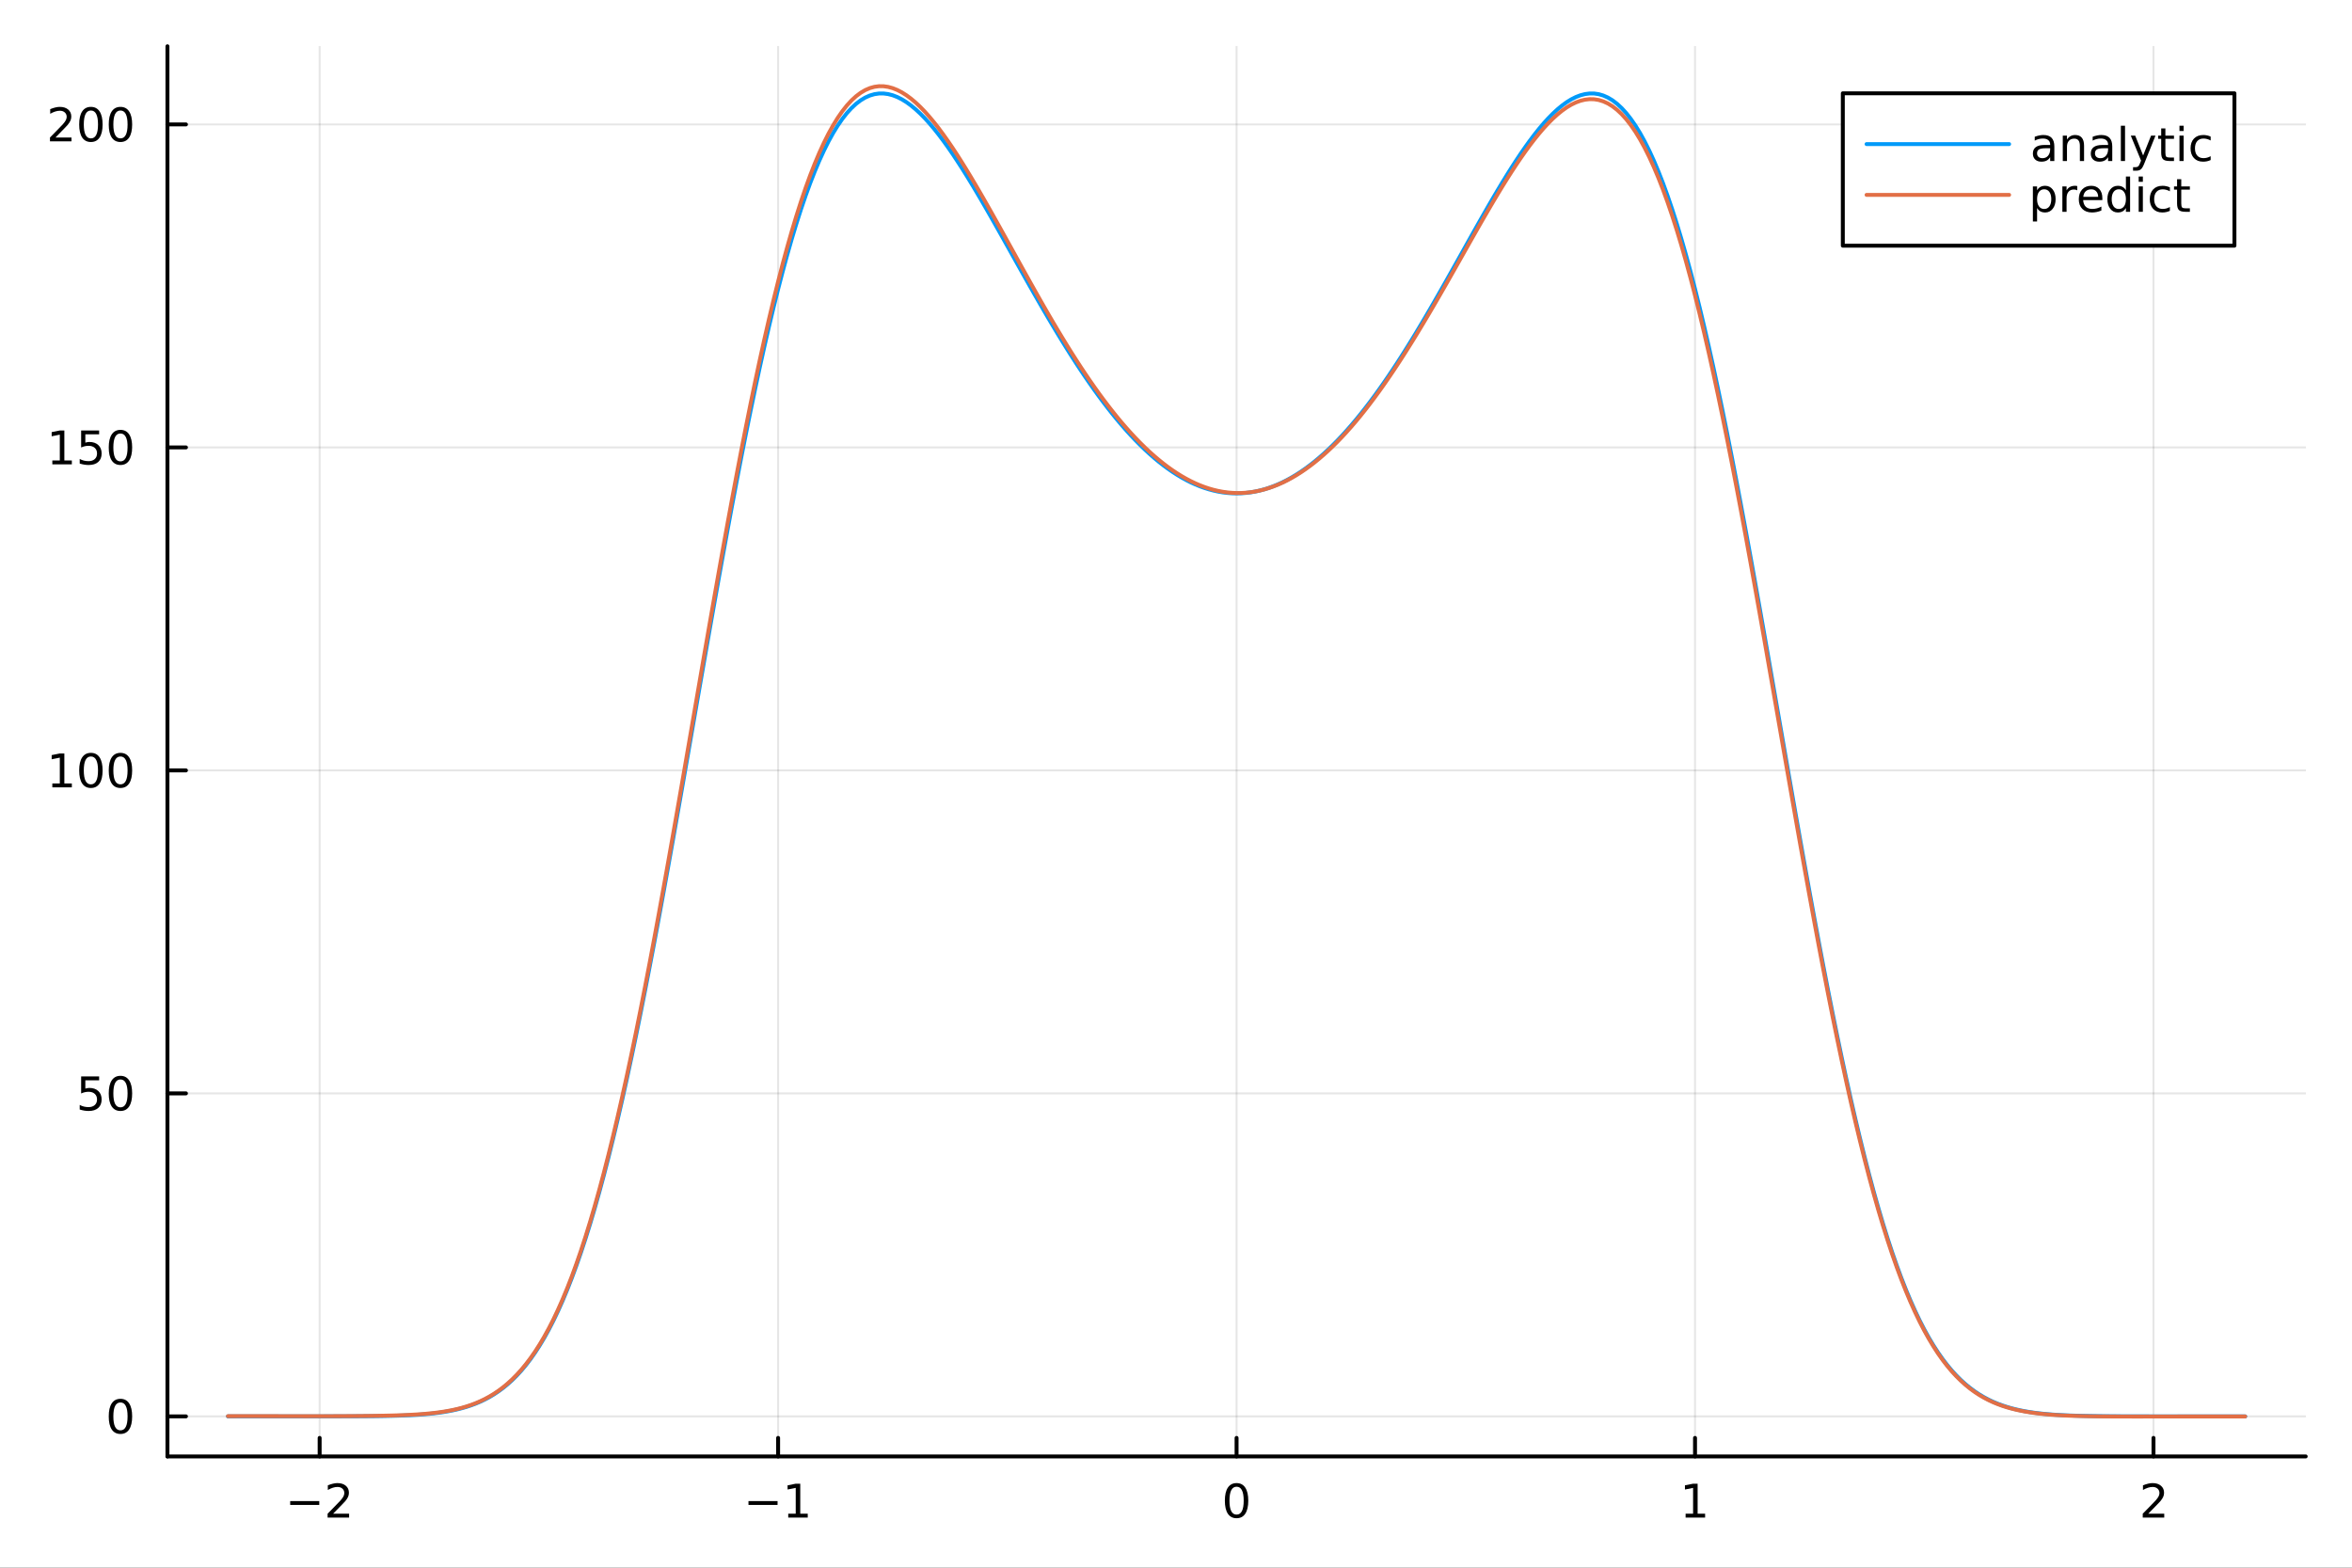 <?xml version="1.0" encoding="utf-8"?>
<svg xmlns="http://www.w3.org/2000/svg" xmlns:xlink="http://www.w3.org/1999/xlink" width="600" height="400" viewBox="0 0 2400 1600">
<rect x="0" y="0" width="2400" height="1600" fill="#333333" stroke="none"/>
<defs>
  <clipPath id="clip770">
    <rect x="0" y="0" width="2400" height="1600"/>
  </clipPath>
</defs>
<path clip-path="url(#clip770)" d="M0 1600 L2400 1600 L2400 0 L0 0  Z" fill="#ffffff" fill-rule="evenodd" fill-opacity="1"/>
<defs>
  <clipPath id="clip771">
    <rect x="480" y="0" width="1681" height="1600"/>
  </clipPath>
</defs>
<path clip-path="url(#clip770)" d="M170.857 1486.45 L2352.76 1486.45 L2352.76 47.244 L170.857 47.244  Z" fill="#ffffff" fill-rule="evenodd" fill-opacity="1"/>
<defs>
  <clipPath id="clip772">
    <rect x="170" y="47" width="2183" height="1440"/>
  </clipPath>
</defs>
<polyline clip-path="url(#clip772)" style="stroke:#000000; stroke-linecap:round; stroke-linejoin:round; stroke-width:2; stroke-opacity:0.1; fill:none" points="326.173,1486.45 326.173,47.244 "/>
<polyline clip-path="url(#clip772)" style="stroke:#000000; stroke-linecap:round; stroke-linejoin:round; stroke-width:2; stroke-opacity:0.1; fill:none" points="793.99,1486.45 793.99,47.244 "/>
<polyline clip-path="url(#clip772)" style="stroke:#000000; stroke-linecap:round; stroke-linejoin:round; stroke-width:2; stroke-opacity:0.1; fill:none" points="1261.81,1486.45 1261.81,47.244 "/>
<polyline clip-path="url(#clip772)" style="stroke:#000000; stroke-linecap:round; stroke-linejoin:round; stroke-width:2; stroke-opacity:0.1; fill:none" points="1729.62,1486.45 1729.62,47.244 "/>
<polyline clip-path="url(#clip772)" style="stroke:#000000; stroke-linecap:round; stroke-linejoin:round; stroke-width:2; stroke-opacity:0.1; fill:none" points="2197.44,1486.45 2197.44,47.244 "/>
<polyline clip-path="url(#clip770)" style="stroke:#000000; stroke-linecap:round; stroke-linejoin:round; stroke-width:4; stroke-opacity:1; fill:none" points="170.857,1486.45 2352.76,1486.45 "/>
<polyline clip-path="url(#clip770)" style="stroke:#000000; stroke-linecap:round; stroke-linejoin:round; stroke-width:4; stroke-opacity:1; fill:none" points="326.173,1486.45 326.173,1467.55 "/>
<polyline clip-path="url(#clip770)" style="stroke:#000000; stroke-linecap:round; stroke-linejoin:round; stroke-width:4; stroke-opacity:1; fill:none" points="793.99,1486.45 793.99,1467.55 "/>
<polyline clip-path="url(#clip770)" style="stroke:#000000; stroke-linecap:round; stroke-linejoin:round; stroke-width:4; stroke-opacity:1; fill:none" points="1261.81,1486.45 1261.81,1467.55 "/>
<polyline clip-path="url(#clip770)" style="stroke:#000000; stroke-linecap:round; stroke-linejoin:round; stroke-width:4; stroke-opacity:1; fill:none" points="1729.62,1486.45 1729.62,1467.55 "/>
<polyline clip-path="url(#clip770)" style="stroke:#000000; stroke-linecap:round; stroke-linejoin:round; stroke-width:4; stroke-opacity:1; fill:none" points="2197.44,1486.45 2197.44,1467.55 "/>
<path clip-path="url(#clip770)" d="M296.115 1532.02 L325.791 1532.02 L325.791 1535.95 L296.115 1535.95 L296.115 1532.02 Z" fill="#000000" fill-rule="nonzero" fill-opacity="1" /><path clip-path="url(#clip770)" d="M339.911 1544.91 L356.23 1544.91 L356.23 1548.85 L334.286 1548.85 L334.286 1544.91 Q336.948 1542.16 341.531 1537.53 Q346.138 1532.88 347.318 1531.53 Q349.564 1529.01 350.443 1527.27 Q351.346 1525.51 351.346 1523.82 Q351.346 1521.07 349.402 1519.33 Q347.48 1517.6 344.379 1517.6 Q342.18 1517.6 339.726 1518.36 Q337.295 1519.13 334.518 1520.68 L334.518 1515.95 Q337.342 1514.82 339.795 1514.24 Q342.249 1513.66 344.286 1513.66 Q349.656 1513.66 352.851 1516.35 Q356.045 1519.03 356.045 1523.52 Q356.045 1525.65 355.235 1527.57 Q354.448 1529.47 352.342 1532.07 Q351.763 1532.74 348.661 1535.95 Q345.559 1539.15 339.911 1544.91 Z" fill="#000000" fill-rule="nonzero" fill-opacity="1" /><path clip-path="url(#clip770)" d="M763.747 1532.02 L793.423 1532.02 L793.423 1535.95 L763.747 1535.95 L763.747 1532.02 Z" fill="#000000" fill-rule="nonzero" fill-opacity="1" /><path clip-path="url(#clip770)" d="M804.325 1544.91 L811.964 1544.91 L811.964 1518.55 L803.654 1520.21 L803.654 1515.95 L811.918 1514.29 L816.594 1514.29 L816.594 1544.91 L824.233 1544.91 L824.233 1548.85 L804.325 1548.85 L804.325 1544.91 Z" fill="#000000" fill-rule="nonzero" fill-opacity="1" /><path clip-path="url(#clip770)" d="M1261.81 1517.37 Q1258.2 1517.37 1256.37 1520.93 Q1254.56 1524.47 1254.56 1531.6 Q1254.56 1538.71 1256.37 1542.27 Q1258.2 1545.82 1261.81 1545.82 Q1265.44 1545.82 1267.25 1542.27 Q1269.08 1538.71 1269.08 1531.6 Q1269.08 1524.47 1267.25 1520.93 Q1265.44 1517.37 1261.81 1517.37 M1261.81 1513.66 Q1267.62 1513.66 1270.67 1518.27 Q1273.75 1522.85 1273.75 1531.6 Q1273.75 1540.33 1270.67 1544.94 Q1267.62 1549.52 1261.81 1549.52 Q1256 1549.52 1252.92 1544.94 Q1249.86 1540.33 1249.86 1531.6 Q1249.86 1522.85 1252.92 1518.27 Q1256 1513.66 1261.81 1513.66 Z" fill="#000000" fill-rule="nonzero" fill-opacity="1" /><path clip-path="url(#clip770)" d="M1720.01 1544.91 L1727.64 1544.91 L1727.64 1518.55 L1719.33 1520.21 L1719.33 1515.95 L1727.6 1514.29 L1732.27 1514.29 L1732.27 1544.91 L1739.91 1544.91 L1739.91 1548.85 L1720.01 1548.85 L1720.01 1544.91 Z" fill="#000000" fill-rule="nonzero" fill-opacity="1" /><path clip-path="url(#clip770)" d="M2192.09 1544.91 L2208.41 1544.91 L2208.41 1548.85 L2186.47 1548.85 L2186.47 1544.91 Q2189.13 1542.16 2193.71 1537.53 Q2198.32 1532.88 2199.5 1531.53 Q2201.75 1529.01 2202.63 1527.27 Q2203.53 1525.51 2203.53 1523.82 Q2203.53 1521.07 2201.58 1519.33 Q2199.66 1517.6 2196.56 1517.6 Q2194.36 1517.6 2191.91 1518.36 Q2189.48 1519.13 2186.7 1520.68 L2186.7 1515.95 Q2189.52 1514.82 2191.98 1514.24 Q2194.43 1513.66 2196.47 1513.66 Q2201.84 1513.66 2205.03 1516.35 Q2208.23 1519.03 2208.23 1523.52 Q2208.23 1525.65 2207.42 1527.57 Q2206.63 1529.47 2204.52 1532.07 Q2203.95 1532.74 2200.84 1535.95 Q2197.74 1539.15 2192.09 1544.91 Z" fill="#000000" fill-rule="nonzero" fill-opacity="1" /><polyline clip-path="url(#clip772)" style="stroke:#000000; stroke-linecap:round; stroke-linejoin:round; stroke-width:2; stroke-opacity:0.1; fill:none" points="170.857,1445.57 2352.76,1445.57 "/>
<polyline clip-path="url(#clip772)" style="stroke:#000000; stroke-linecap:round; stroke-linejoin:round; stroke-width:2; stroke-opacity:0.1; fill:none" points="170.857,1115.92 2352.76,1115.92 "/>
<polyline clip-path="url(#clip772)" style="stroke:#000000; stroke-linecap:round; stroke-linejoin:round; stroke-width:2; stroke-opacity:0.1; fill:none" points="170.857,786.28 2352.76,786.28 "/>
<polyline clip-path="url(#clip772)" style="stroke:#000000; stroke-linecap:round; stroke-linejoin:round; stroke-width:2; stroke-opacity:0.1; fill:none" points="170.857,456.635 2352.76,456.635 "/>
<polyline clip-path="url(#clip772)" style="stroke:#000000; stroke-linecap:round; stroke-linejoin:round; stroke-width:2; stroke-opacity:0.1; fill:none" points="170.857,126.99 2352.76,126.99 "/>
<polyline clip-path="url(#clip770)" style="stroke:#000000; stroke-linecap:round; stroke-linejoin:round; stroke-width:4; stroke-opacity:1; fill:none" points="170.857,1486.45 170.857,47.244 "/>
<polyline clip-path="url(#clip770)" style="stroke:#000000; stroke-linecap:round; stroke-linejoin:round; stroke-width:4; stroke-opacity:1; fill:none" points="170.857,1445.57 189.755,1445.57 "/>
<polyline clip-path="url(#clip770)" style="stroke:#000000; stroke-linecap:round; stroke-linejoin:round; stroke-width:4; stroke-opacity:1; fill:none" points="170.857,1115.92 189.755,1115.92 "/>
<polyline clip-path="url(#clip770)" style="stroke:#000000; stroke-linecap:round; stroke-linejoin:round; stroke-width:4; stroke-opacity:1; fill:none" points="170.857,786.28 189.755,786.28 "/>
<polyline clip-path="url(#clip770)" style="stroke:#000000; stroke-linecap:round; stroke-linejoin:round; stroke-width:4; stroke-opacity:1; fill:none" points="170.857,456.635 189.755,456.635 "/>
<polyline clip-path="url(#clip770)" style="stroke:#000000; stroke-linecap:round; stroke-linejoin:round; stroke-width:4; stroke-opacity:1; fill:none" points="170.857,126.99 189.755,126.99 "/>
<path clip-path="url(#clip770)" d="M122.913 1431.37 Q119.302 1431.37 117.473 1434.93 Q115.668 1438.47 115.668 1445.6 Q115.668 1452.71 117.473 1456.28 Q119.302 1459.82 122.913 1459.82 Q126.547 1459.82 128.353 1456.28 Q130.182 1452.71 130.182 1445.6 Q130.182 1438.47 128.353 1434.93 Q126.547 1431.37 122.913 1431.37 M122.913 1427.66 Q128.723 1427.66 131.779 1432.27 Q134.857 1436.85 134.857 1445.6 Q134.857 1454.33 131.779 1458.94 Q128.723 1463.52 122.913 1463.52 Q117.103 1463.52 114.024 1458.94 Q110.969 1454.33 110.969 1445.6 Q110.969 1436.85 114.024 1432.27 Q117.103 1427.66 122.913 1427.66 Z" fill="#000000" fill-rule="nonzero" fill-opacity="1" /><path clip-path="url(#clip770)" d="M82.797 1098.64 L101.154 1098.64 L101.154 1102.58 L87.08 1102.58 L87.08 1111.05 Q88.098 1110.7 89.117 1110.54 Q90.135 1110.36 91.154 1110.36 Q96.941 1110.36 100.321 1113.53 Q103.7 1116.7 103.7 1122.12 Q103.7 1127.7 100.228 1130.8 Q96.756 1133.88 90.436 1133.88 Q88.26 1133.88 85.992 1133.51 Q83.747 1133.14 81.339 1132.39 L81.339 1127.7 Q83.422 1128.83 85.645 1129.39 Q87.867 1129.94 90.344 1129.94 Q94.348 1129.94 96.686 1127.83 Q99.024 1125.73 99.024 1122.12 Q99.024 1118.51 96.686 1116.4 Q94.348 1114.29 90.344 1114.29 Q88.469 1114.29 86.594 1114.71 Q84.742 1115.13 82.797 1116.01 L82.797 1098.64 Z" fill="#000000" fill-rule="nonzero" fill-opacity="1" /><path clip-path="url(#clip770)" d="M122.913 1101.72 Q119.302 1101.72 117.473 1105.29 Q115.668 1108.83 115.668 1115.96 Q115.668 1123.07 117.473 1126.63 Q119.302 1130.17 122.913 1130.17 Q126.547 1130.17 128.353 1126.63 Q130.182 1123.07 130.182 1115.96 Q130.182 1108.83 128.353 1105.29 Q126.547 1101.72 122.913 1101.72 M122.913 1098.02 Q128.723 1098.02 131.779 1102.63 Q134.857 1107.21 134.857 1115.96 Q134.857 1124.69 131.779 1129.29 Q128.723 1133.88 122.913 1133.88 Q117.103 1133.88 114.024 1129.29 Q110.969 1124.69 110.969 1115.96 Q110.969 1107.21 114.024 1102.63 Q117.103 1098.02 122.913 1098.02 Z" fill="#000000" fill-rule="nonzero" fill-opacity="1" /><path clip-path="url(#clip770)" d="M53.4 799.625 L61.038 799.625 L61.038 773.259 L52.728 774.926 L52.728 770.667 L60.992 769 L65.668 769 L65.668 799.625 L73.307 799.625 L73.307 803.56 L53.4 803.56 L53.4 799.625 Z" fill="#000000" fill-rule="nonzero" fill-opacity="1" /><path clip-path="url(#clip770)" d="M92.751 772.079 Q89.14 772.079 87.311 775.643 Q85.506 779.185 85.506 786.315 Q85.506 793.421 87.311 796.986 Q89.14 800.528 92.751 800.528 Q96.385 800.528 98.191 796.986 Q100.02 793.421 100.02 786.315 Q100.02 779.185 98.191 775.643 Q96.385 772.079 92.751 772.079 M92.751 768.375 Q98.561 768.375 101.617 772.981 Q104.696 777.565 104.696 786.315 Q104.696 795.041 101.617 799.648 Q98.561 804.231 92.751 804.231 Q86.941 804.231 83.862 799.648 Q80.807 795.041 80.807 786.315 Q80.807 777.565 83.862 772.981 Q86.941 768.375 92.751 768.375 Z" fill="#000000" fill-rule="nonzero" fill-opacity="1" /><path clip-path="url(#clip770)" d="M122.913 772.079 Q119.302 772.079 117.473 775.643 Q115.668 779.185 115.668 786.315 Q115.668 793.421 117.473 796.986 Q119.302 800.528 122.913 800.528 Q126.547 800.528 128.353 796.986 Q130.182 793.421 130.182 786.315 Q130.182 779.185 128.353 775.643 Q126.547 772.079 122.913 772.079 M122.913 768.375 Q128.723 768.375 131.779 772.981 Q134.857 777.565 134.857 786.315 Q134.857 795.041 131.779 799.648 Q128.723 804.231 122.913 804.231 Q117.103 804.231 114.024 799.648 Q110.969 795.041 110.969 786.315 Q110.969 777.565 114.024 772.981 Q117.103 768.375 122.913 768.375 Z" fill="#000000" fill-rule="nonzero" fill-opacity="1" /><path clip-path="url(#clip770)" d="M53.4 469.98 L61.038 469.98 L61.038 443.614 L52.728 445.281 L52.728 441.022 L60.992 439.355 L65.668 439.355 L65.668 469.98 L73.307 469.98 L73.307 473.915 L53.4 473.915 L53.4 469.98 Z" fill="#000000" fill-rule="nonzero" fill-opacity="1" /><path clip-path="url(#clip770)" d="M82.797 439.355 L101.154 439.355 L101.154 443.29 L87.08 443.29 L87.08 451.762 Q88.098 451.415 89.117 451.253 Q90.135 451.068 91.154 451.068 Q96.941 451.068 100.321 454.239 Q103.7 457.411 103.7 462.827 Q103.7 468.406 100.228 471.508 Q96.756 474.586 90.436 474.586 Q88.26 474.586 85.992 474.216 Q83.747 473.846 81.339 473.105 L81.339 468.406 Q83.422 469.54 85.645 470.096 Q87.867 470.651 90.344 470.651 Q94.348 470.651 96.686 468.545 Q99.024 466.438 99.024 462.827 Q99.024 459.216 96.686 457.11 Q94.348 455.003 90.344 455.003 Q88.469 455.003 86.594 455.42 Q84.742 455.837 82.797 456.716 L82.797 439.355 Z" fill="#000000" fill-rule="nonzero" fill-opacity="1" /><path clip-path="url(#clip770)" d="M122.913 442.434 Q119.302 442.434 117.473 445.999 Q115.668 449.54 115.668 456.67 Q115.668 463.776 117.473 467.341 Q119.302 470.883 122.913 470.883 Q126.547 470.883 128.353 467.341 Q130.182 463.776 130.182 456.67 Q130.182 449.54 128.353 445.999 Q126.547 442.434 122.913 442.434 M122.913 438.73 Q128.723 438.73 131.779 443.337 Q134.857 447.92 134.857 456.67 Q134.857 465.397 131.779 470.003 Q128.723 474.586 122.913 474.586 Q117.103 474.586 114.024 470.003 Q110.969 465.397 110.969 456.67 Q110.969 447.92 114.024 443.337 Q117.103 438.73 122.913 438.73 Z" fill="#000000" fill-rule="nonzero" fill-opacity="1" /><path clip-path="url(#clip770)" d="M56.617 140.335 L72.936 140.335 L72.936 144.27 L50.992 144.27 L50.992 140.335 Q53.654 137.581 58.237 132.951 Q62.844 128.298 64.025 126.956 Q66.27 124.433 67.149 122.696 Q68.052 120.937 68.052 119.247 Q68.052 116.493 66.108 114.757 Q64.186 113.021 61.085 113.021 Q58.886 113.021 56.432 113.784 Q54.001 114.548 51.224 116.099 L51.224 111.377 Q54.048 110.243 56.501 109.664 Q58.955 109.085 60.992 109.085 Q66.362 109.085 69.557 111.771 Q72.751 114.456 72.751 118.946 Q72.751 121.076 71.941 122.997 Q71.154 124.895 69.048 127.488 Q68.469 128.159 65.367 131.377 Q62.265 134.571 56.617 140.335 Z" fill="#000000" fill-rule="nonzero" fill-opacity="1" /><path clip-path="url(#clip770)" d="M92.751 112.789 Q89.14 112.789 87.311 116.354 Q85.506 119.896 85.506 127.025 Q85.506 134.132 87.311 137.696 Q89.14 141.238 92.751 141.238 Q96.385 141.238 98.191 137.696 Q100.02 134.132 100.02 127.025 Q100.02 119.896 98.191 116.354 Q96.385 112.789 92.751 112.789 M92.751 109.085 Q98.561 109.085 101.617 113.692 Q104.696 118.275 104.696 127.025 Q104.696 135.752 101.617 140.358 Q98.561 144.942 92.751 144.942 Q86.941 144.942 83.862 140.358 Q80.807 135.752 80.807 127.025 Q80.807 118.275 83.862 113.692 Q86.941 109.085 92.751 109.085 Z" fill="#000000" fill-rule="nonzero" fill-opacity="1" /><path clip-path="url(#clip770)" d="M122.913 112.789 Q119.302 112.789 117.473 116.354 Q115.668 119.896 115.668 127.025 Q115.668 134.132 117.473 137.696 Q119.302 141.238 122.913 141.238 Q126.547 141.238 128.353 137.696 Q130.182 134.132 130.182 127.025 Q130.182 119.896 128.353 116.354 Q126.547 112.789 122.913 112.789 M122.913 109.085 Q128.723 109.085 131.779 113.692 Q134.857 118.275 134.857 127.025 Q134.857 135.752 131.779 140.358 Q128.723 144.942 122.913 144.942 Q117.103 144.942 114.024 140.358 Q110.969 135.752 110.969 127.025 Q110.969 118.275 114.024 113.692 Q117.103 109.085 122.913 109.085 Z" fill="#000000" fill-rule="nonzero" fill-opacity="1" /><polyline clip-path="url(#clip772)" style="stroke:#009af9; stroke-linecap:round; stroke-linejoin:round; stroke-width:4; stroke-opacity:1; fill:none" points="232.609,1445.57 237.287,1445.57 241.966,1445.57 246.644,1445.57 251.322,1445.57 256,1445.57 260.678,1445.57 265.356,1445.57 270.035,1445.57 274.713,1445.57 279.391,1445.57 284.069,1445.57 288.747,1445.57 293.425,1445.57 298.104,1445.57 302.782,1445.57 307.46,1445.57 312.138,1445.56 316.816,1445.56 321.494,1445.56 326.173,1445.56 330.851,1445.55 335.529,1445.55 340.207,1445.54 344.885,1445.53 349.564,1445.52 354.242,1445.51 358.92,1445.49 363.598,1445.47 368.276,1445.44 372.954,1445.41 377.633,1445.37 382.311,1445.32 386.989,1445.26 391.667,1445.19 396.345,1445.1 401.023,1444.99 405.702,1444.86 410.38,1444.71 415.058,1444.52 419.736,1444.3 424.414,1444.04 429.092,1443.73 433.771,1443.36 438.449,1442.93 443.127,1442.43 447.805,1441.85 452.483,1441.17 457.161,1440.38 461.84,1439.48 466.518,1438.44 471.196,1437.25 475.874,1435.9 480.552,1434.36 485.23,1432.62 489.909,1430.64 494.587,1428.43 499.265,1425.94 503.943,1423.15 508.621,1420.05 513.299,1416.59 517.978,1412.77 522.656,1408.54 527.334,1403.88 532.012,1398.77 536.69,1393.16 541.368,1387.04 546.047,1380.38 550.725,1373.14 555.403,1365.31 560.081,1356.85 564.759,1347.73 569.438,1337.94 574.116,1327.46 578.794,1316.26 583.472,1304.32 588.15,1291.63 592.828,1278.19 597.507,1263.96 602.185,1248.96 606.863,1233.18 611.541,1216.61 616.219,1199.27 620.897,1181.15 625.576,1162.26 630.254,1142.63 634.932,1122.27 639.61,1101.21 644.288,1079.45 648.966,1057.05 653.645,1034.02 658.323,1010.41 663.001,986.247 667.679,961.581 672.357,936.455 677.035,910.915 681.714,885.011 686.392,858.795 691.07,832.32 695.748,805.64 700.426,778.812 705.104,751.892 709.783,724.937 714.461,698.006 719.139,671.155 723.817,644.441 728.495,617.922 733.173,591.653 737.852,565.688 742.53,540.079 747.208,514.879 751.886,490.136 756.564,465.897 761.242,442.208 765.921,419.111 770.599,396.645 775.277,374.847 779.955,353.753 784.633,333.392 789.311,313.794 793.99,294.983 798.668,276.982 803.346,259.81 808.024,243.483 812.702,228.014 817.381,213.413 822.059,199.689 826.737,186.844 831.415,174.881 836.093,163.799 840.771,153.595 845.45,144.262 850.128,135.793 854.806,128.177 859.484,121.402 864.162,115.454 868.84,110.317 873.519,105.973 878.197,102.403 882.875,99.587 887.553,97.502 892.231,96.128 896.909,95.439 901.588,95.412 906.266,96.021 910.944,97.241 915.622,99.046 920.3,101.409 924.978,104.304 929.657,107.705 934.335,111.583 939.013,115.913 943.691,120.668 948.369,125.822 953.047,131.348 957.726,137.221 962.404,143.416 967.082,149.907 971.76,156.67 976.438,163.682 981.116,170.919 985.795,178.359 990.473,185.979 995.151,193.758 999.829,201.675 1004.51,209.711 1009.19,217.847 1013.86,226.062 1018.54,234.34 1023.22,242.664 1027.9,251.017 1032.58,259.383 1037.25,267.747 1041.93,276.094 1046.61,284.412 1051.29,292.687 1055.97,300.906 1060.65,309.058 1065.32,317.131 1070,325.115 1074.68,333 1079.36,340.777 1084.04,348.436 1088.71,355.97 1093.39,363.37 1098.07,370.629 1102.75,377.74 1107.43,384.696 1112.11,391.492 1116.78,398.122 1121.46,404.58 1126.14,410.862 1130.82,416.963 1135.5,422.879 1140.17,428.605 1144.85,434.139 1149.53,439.477 1154.21,444.616 1158.89,449.552 1163.57,454.284 1168.24,458.809 1172.92,463.125 1177.6,467.229 1182.28,471.121 1186.96,474.797 1191.63,478.258 1196.31,481.5 1200.99,484.524 1205.67,487.328 1210.35,489.911 1215.02,492.272 1219.7,494.41 1224.38,496.325 1229.06,498.016 1233.74,499.483 1238.42,500.725 1243.09,501.741 1247.77,502.532 1252.45,503.097 1257.13,503.436 1261.81,503.549 1266.48,503.436 1271.16,503.097 1275.84,502.532 1280.52,501.741 1285.2,500.725 1289.88,499.483 1294.55,498.016 1299.23,496.325 1303.91,494.41 1308.59,492.272 1313.27,489.911 1317.94,487.328 1322.62,484.524 1327.3,481.5 1331.98,478.258 1336.66,474.797 1341.34,471.121 1346.01,467.229 1350.69,463.125 1355.37,458.809 1360.05,454.284 1364.73,449.552 1369.4,444.616 1374.08,439.477 1378.76,434.139 1383.44,428.605 1388.12,422.879 1392.8,416.963 1397.47,410.862 1402.15,404.58 1406.83,398.122 1411.51,391.492 1416.19,384.696 1420.86,377.74 1425.54,370.629 1430.22,363.37 1434.9,355.97 1439.58,348.436 1444.26,340.777 1448.93,333 1453.61,325.115 1458.29,317.131 1462.97,309.058 1467.65,300.906 1472.32,292.687 1477,284.412 1481.68,276.094 1486.36,267.747 1491.04,259.383 1495.72,251.017 1500.39,242.664 1505.07,234.34 1509.75,226.062 1514.43,217.847 1519.11,209.711 1523.78,201.675 1528.46,193.758 1533.14,185.979 1537.82,178.359 1542.5,170.919 1547.18,163.682 1551.85,156.67 1556.53,149.907 1561.21,143.416 1565.89,137.221 1570.57,131.348 1575.24,125.822 1579.92,120.668 1584.6,115.913 1589.28,111.583 1593.96,107.705 1598.63,104.304 1603.31,101.409 1607.99,99.046 1612.67,97.241 1617.35,96.021 1622.03,95.412 1626.7,95.439 1631.38,96.128 1636.06,97.502 1640.74,99.587 1645.42,102.403 1650.09,105.973 1654.77,110.317 1659.45,115.454 1664.13,121.402 1668.81,128.177 1673.49,135.793 1678.16,144.262 1682.84,153.595 1687.52,163.799 1692.2,174.881 1696.88,186.844 1701.55,199.689 1706.23,213.413 1710.91,228.014 1715.59,243.483 1720.27,259.81 1724.95,276.982 1729.62,294.983 1734.3,313.794 1738.98,333.392 1743.66,353.753 1748.34,374.847 1753.01,396.645 1757.69,419.111 1762.37,442.208 1767.05,465.897 1771.73,490.136 1776.41,514.879 1781.08,540.079 1785.76,565.688 1790.44,591.653 1795.12,617.922 1799.8,644.441 1804.47,671.155 1809.15,698.006 1813.83,724.937 1818.51,751.892 1823.19,778.812 1827.87,805.64 1832.54,832.32 1837.22,858.795 1841.9,885.011 1846.58,910.915 1851.26,936.455 1855.93,961.581 1860.61,986.247 1865.29,1010.41 1869.97,1034.02 1874.65,1057.05 1879.33,1079.45 1884,1101.21 1888.68,1122.27 1893.36,1142.63 1898.04,1162.26 1902.72,1181.15 1907.39,1199.27 1912.07,1216.61 1916.75,1233.18 1921.43,1248.96 1926.11,1263.96 1930.78,1278.19 1935.46,1291.63 1940.14,1304.32 1944.82,1316.26 1949.5,1327.46 1954.18,1337.94 1958.85,1347.73 1963.53,1356.85 1968.21,1365.31 1972.89,1373.14 1977.57,1380.38 1982.24,1387.04 1986.92,1393.16 1991.6,1398.77 1996.28,1403.88 2000.96,1408.54 2005.64,1412.77 2010.31,1416.59 2014.99,1420.05 2019.67,1423.15 2024.35,1425.94 2029.03,1428.43 2033.7,1430.64 2038.38,1432.62 2043.06,1434.36 2047.74,1435.9 2052.42,1437.25 2057.1,1438.44 2061.77,1439.48 2066.45,1440.38 2071.13,1441.17 2075.81,1441.85 2080.49,1442.43 2085.16,1442.93 2089.84,1443.36 2094.52,1443.73 2099.2,1444.04 2103.88,1444.3 2108.56,1444.52 2113.23,1444.71 2117.91,1444.86 2122.59,1444.99 2127.27,1445.1 2131.95,1445.19 2136.62,1445.26 2141.3,1445.32 2145.98,1445.37 2150.66,1445.41 2155.34,1445.44 2160.02,1445.47 2164.69,1445.49 2169.37,1445.51 2174.05,1445.52 2178.73,1445.53 2183.41,1445.54 2188.08,1445.55 2192.76,1445.55 2197.44,1445.56 2202.12,1445.56 2206.8,1445.56 2211.48,1445.56 2216.15,1445.57 2220.83,1445.57 2225.51,1445.57 2230.19,1445.57 2234.87,1445.57 2239.54,1445.57 2244.22,1445.57 2248.9,1445.57 2253.58,1445.57 2258.26,1445.57 2262.94,1445.57 2267.61,1445.57 2272.29,1445.57 2276.97,1445.57 2281.65,1445.57 2286.33,1445.57 2291,1445.57 "/>
<polyline clip-path="url(#clip772)" style="stroke:#e26f46; stroke-linecap:round; stroke-linejoin:round; stroke-width:4; stroke-opacity:1; fill:none" points="232.609,1445.35 237.287,1445.34 241.966,1445.33 246.644,1445.33 251.322,1445.32 256,1445.33 260.678,1445.33 265.356,1445.33 270.035,1445.34 274.713,1445.35 279.391,1445.35 284.069,1445.36 288.747,1445.37 293.425,1445.38 298.104,1445.38 302.782,1445.39 307.46,1445.39 312.138,1445.4 316.816,1445.39 321.494,1445.39 326.173,1445.39 330.851,1445.38 335.529,1445.37 340.207,1445.36 344.885,1445.34 349.564,1445.32 354.242,1445.29 358.92,1445.26 363.598,1445.23 368.276,1445.19 372.954,1445.14 377.633,1445.09 382.311,1445.02 386.989,1444.95 391.667,1444.86 396.345,1444.76 401.023,1444.65 405.702,1444.51 410.38,1444.34 415.058,1444.15 419.736,1443.92 424.414,1443.66 429.092,1443.34 433.771,1442.98 438.449,1442.54 443.127,1442.04 447.805,1441.46 452.483,1440.78 457.161,1439.99 461.84,1439.09 466.518,1438.04 471.196,1436.85 475.874,1435.48 480.552,1433.92 485.23,1432.16 489.909,1430.17 494.587,1427.92 499.265,1425.4 503.943,1422.58 508.621,1419.44 513.299,1415.94 517.978,1412.07 522.656,1407.8 527.334,1403.09 532.012,1397.92 536.69,1392.27 541.368,1386.1 546.047,1379.38 550.725,1372.09 555.403,1364.19 560.081,1355.67 564.759,1346.49 569.438,1336.62 574.116,1326.05 578.794,1314.76 583.472,1302.72 588.15,1289.92 592.828,1276.36 597.507,1262.01 602.185,1246.88 606.863,1230.96 611.541,1214.26 616.219,1196.78 620.897,1178.53 625.576,1159.51 630.254,1139.74 634.932,1119.23 639.61,1098.01 644.288,1076.11 648.966,1053.54 653.645,1030.35 658.323,1006.56 663.001,982.232 667.679,957.394 672.357,932.097 677.035,906.39 681.714,880.321 686.392,853.945 691.07,827.312 695.748,800.478 700.426,773.497 705.104,746.426 709.783,719.321 714.461,692.239 719.139,665.238 723.817,638.376 728.495,611.71 733.173,585.297 737.852,559.193 742.53,533.452 747.208,508.126 751.886,483.264 756.564,458.915 761.242,435.123 765.921,411.931 770.599,389.376 775.277,367.496 779.955,346.324 784.633,325.89 789.311,306.224 793.99,287.35 798.668,269.29 803.346,252.064 808.024,235.69 812.702,220.181 817.381,205.547 822.059,191.797 826.737,178.936 831.415,166.964 836.093,155.881 840.771,145.683 845.45,136.363 850.128,127.912 854.806,120.319 859.484,113.572 864.162,107.655 868.84,102.553 873.519,98.248 878.197,94.722 882.875,91.954 887.553,89.922 892.231,88.604 896.909,87.976 901.588,88.013 906.266,88.69 910.944,89.978 915.622,91.853 920.3,94.288 924.978,97.255 929.657,100.729 934.335,104.684 939.013,109.095 943.691,113.935 948.369,119.18 953.047,124.803 957.726,130.778 962.404,137.08 967.082,143.681 971.76,150.555 976.438,157.677 981.116,165.021 985.795,172.565 990.473,180.284 995.151,188.157 999.829,196.165 1004.51,204.289 1009.19,212.509 1013.86,220.811 1018.54,229.176 1023.22,237.589 1027.9,246.035 1032.58,254.498 1037.25,262.965 1041.93,271.42 1046.61,279.849 1051.29,288.239 1055.97,296.575 1060.65,304.846 1065.32,313.039 1070,321.142 1074.68,329.144 1079.36,337.034 1084.04,344.804 1088.71,352.444 1093.39,359.945 1098.07,367.301 1102.75,374.505 1107.43,381.55 1112.11,388.43 1116.78,395.141 1121.46,401.677 1126.14,408.034 1130.82,414.209 1135.5,420.198 1140.17,425.997 1144.85,431.604 1149.53,437.016 1154.21,442.229 1158.89,447.242 1163.57,452.053 1168.24,456.659 1172.92,461.057 1177.6,465.247 1182.28,469.226 1186.96,472.992 1191.63,476.543 1196.31,479.879 1200.99,482.996 1205.67,485.895 1210.35,488.573 1215.02,491.03 1219.7,493.263 1224.38,495.273 1229.06,497.057 1233.74,498.616 1238.42,499.948 1243.09,501.052 1247.77,501.929 1252.45,502.578 1257.13,502.999 1261.81,503.192 1266.48,503.156 1271.16,502.893 1275.84,502.401 1280.52,501.682 1285.2,500.737 1289.88,499.565 1294.55,498.168 1299.23,496.546 1303.91,494.7 1308.59,492.632 1313.27,490.341 1317.94,487.83 1322.62,485.099 1327.3,482.149 1331.98,478.981 1336.66,475.597 1341.34,471.997 1346.01,468.184 1350.69,464.157 1355.37,459.92 1360.05,455.473 1364.73,450.818 1369.4,445.957 1374.08,440.893 1378.76,435.629 1383.44,430.166 1388.12,424.509 1392.8,418.661 1397.47,412.627 1402.15,406.411 1406.83,400.017 1411.51,393.453 1416.19,386.723 1420.86,379.833 1425.54,372.792 1430.22,365.605 1434.9,358.28 1439.58,350.824 1444.26,343.247 1448.93,335.555 1453.61,327.758 1458.29,319.863 1462.97,311.881 1467.65,303.821 1472.32,295.694 1477,287.509 1481.68,279.279 1486.36,271.017 1491.04,262.735 1495.72,254.448 1500.39,246.173 1505.07,237.925 1509.75,229.723 1514.43,221.585 1519.11,213.53 1523.78,205.578 1528.46,197.749 1533.14,190.063 1537.82,182.542 1542.5,175.204 1547.18,168.071 1551.85,161.164 1556.53,154.503 1561.21,148.11 1565.89,142.01 1570.57,136.225 1575.24,130.782 1579.92,125.707 1584.6,121.029 1589.28,116.776 1593.96,112.976 1598.63,109.658 1603.31,106.849 1607.99,104.574 1612.67,102.858 1617.35,101.726 1622.03,101.201 1626.7,101.306 1631.38,102.065 1636.06,103.502 1640.74,105.642 1645.42,108.509 1650.09,112.128 1654.77,116.519 1659.45,121.704 1664.13,127.7 1668.81,134.523 1673.49,142.184 1678.16,150.693 1682.84,160.061 1687.52,170.292 1692.2,181.393 1696.88,193.368 1701.55,206.219 1706.23,219.946 1710.91,234.545 1715.59,250.01 1720.27,266.328 1724.95,283.487 1729.62,301.469 1734.3,320.253 1738.98,339.818 1743.66,360.137 1748.34,381.182 1753.01,402.923 1757.69,425.326 1762.37,448.354 1767.05,471.967 1771.73,496.125 1776.41,520.783 1781.08,545.895 1785.76,571.413 1790.44,597.283 1795.12,623.453 1799.8,649.867 1804.47,676.467 1809.15,703.197 1813.83,729.999 1818.51,756.817 1823.19,783.597 1827.87,810.281 1832.54,836.817 1837.22,863.149 1841.9,889.223 1846.58,914.984 1851.26,940.382 1855.93,965.365 1860.61,989.886 1865.29,1013.9 1869.97,1037.37 1874.65,1060.25 1879.33,1082.51 1884,1104.12 1888.68,1125.06 1893.36,1145.29 1898.04,1164.8 1902.72,1183.56 1907.39,1201.57 1912.07,1218.81 1916.75,1235.26 1921.43,1250.94 1926.11,1265.83 1930.78,1279.95 1935.46,1293.29 1940.14,1305.87 1944.82,1317.71 1949.5,1328.82 1954.18,1339.21 1958.85,1348.92 1963.53,1357.96 1968.21,1366.36 1972.89,1374.14 1977.57,1381.33 1982.24,1387.94 1986.92,1394.02 1991.6,1399.59 1996.28,1404.66 2000.96,1409.28 2005.64,1413.47 2010.31,1417.26 2014.99,1420.68 2019.67,1423.74 2024.35,1426.49 2029.03,1428.94 2033.7,1431.12 2038.38,1433.05 2043.06,1434.76 2047.74,1436.27 2052.42,1437.59 2057.1,1438.76 2061.77,1439.77 2066.45,1440.66 2071.13,1441.42 2075.81,1442.09 2080.49,1442.67 2085.16,1443.16 2089.84,1443.59 2094.52,1443.95 2099.2,1444.26 2103.88,1444.53 2108.56,1444.75 2113.23,1444.94 2117.91,1445.09 2122.59,1445.22 2127.27,1445.33 2131.95,1445.42 2136.62,1445.49 2141.3,1445.55 2145.98,1445.6 2150.66,1445.63 2155.34,1445.66 2160.02,1445.68 2164.69,1445.7 2169.37,1445.71 2174.05,1445.71 2178.73,1445.72 2183.41,1445.72 2188.08,1445.71 2192.76,1445.71 2197.44,1445.71 2202.12,1445.7 2206.8,1445.7 2211.48,1445.69 2216.15,1445.68 2220.83,1445.68 2225.51,1445.67 2230.19,1445.67 2234.87,1445.67 2239.54,1445.66 2244.22,1445.66 2248.9,1445.66 2253.58,1445.66 2258.26,1445.66 2262.94,1445.65 2267.61,1445.65 2272.29,1445.65 2276.97,1445.65 2281.65,1445.65 2286.33,1445.65 2291,1445.65 "/>
<path clip-path="url(#clip770)" d="M1880.43 250.738 L2280.03 250.738 L2280.03 95.218 L1880.43 95.218  Z" fill="#ffffff" fill-rule="evenodd" fill-opacity="1"/>
<polyline clip-path="url(#clip770)" style="stroke:#000000; stroke-linecap:round; stroke-linejoin:round; stroke-width:4; stroke-opacity:1; fill:none" points="1880.43,250.738 2280.03,250.738 2280.03,95.218 1880.43,95.218 1880.43,250.738 "/>
<polyline clip-path="url(#clip770)" style="stroke:#009af9; stroke-linecap:round; stroke-linejoin:round; stroke-width:4; stroke-opacity:1; fill:none" points="1904.67,147.058 2050.13,147.058 "/>
<path clip-path="url(#clip770)" d="M2087.77 151.305 Q2082.61 151.305 2080.62 152.486 Q2078.63 153.666 2078.63 156.514 Q2078.63 158.782 2080.11 160.125 Q2081.62 161.444 2084.19 161.444 Q2087.73 161.444 2089.86 158.944 Q2092.01 156.421 2092.01 152.254 L2092.01 151.305 L2087.77 151.305 M2096.27 149.546 L2096.27 164.338 L2092.01 164.338 L2092.01 160.402 Q2090.55 162.763 2088.38 163.898 Q2086.2 165.009 2083.05 165.009 Q2079.07 165.009 2076.71 162.787 Q2074.37 160.541 2074.37 156.791 Q2074.37 152.416 2077.29 150.194 Q2080.23 147.972 2086.04 147.972 L2092.01 147.972 L2092.01 147.555 Q2092.01 144.615 2090.07 143.018 Q2088.14 141.398 2084.65 141.398 Q2082.43 141.398 2080.32 141.93 Q2078.21 142.463 2076.27 143.527 L2076.27 139.592 Q2078.61 138.69 2080.81 138.25 Q2083.01 137.787 2085.09 137.787 Q2090.71 137.787 2093.49 140.703 Q2096.27 143.62 2096.27 149.546 Z" fill="#000000" fill-rule="nonzero" fill-opacity="1" /><path clip-path="url(#clip770)" d="M2126.59 148.689 L2126.59 164.338 L2122.33 164.338 L2122.33 148.828 Q2122.33 145.148 2120.9 143.319 Q2119.46 141.49 2116.59 141.49 Q2113.14 141.49 2111.15 143.69 Q2109.16 145.889 2109.16 149.685 L2109.16 164.338 L2104.88 164.338 L2104.88 138.412 L2109.16 138.412 L2109.16 142.44 Q2110.69 140.102 2112.75 138.944 Q2114.83 137.787 2117.54 137.787 Q2122.01 137.787 2124.3 140.565 Q2126.59 143.319 2126.59 148.689 Z" fill="#000000" fill-rule="nonzero" fill-opacity="1" /><path clip-path="url(#clip770)" d="M2146.87 151.305 Q2141.71 151.305 2139.72 152.486 Q2137.73 153.666 2137.73 156.514 Q2137.73 158.782 2139.21 160.125 Q2140.71 161.444 2143.28 161.444 Q2146.82 161.444 2148.95 158.944 Q2151.11 156.421 2151.11 152.254 L2151.11 151.305 L2146.87 151.305 M2155.37 149.546 L2155.37 164.338 L2151.11 164.338 L2151.11 160.402 Q2149.65 162.763 2147.47 163.898 Q2145.3 165.009 2142.15 165.009 Q2138.17 165.009 2135.81 162.787 Q2133.47 160.541 2133.47 156.791 Q2133.47 152.416 2136.39 150.194 Q2139.32 147.972 2145.14 147.972 L2151.11 147.972 L2151.11 147.555 Q2151.11 144.615 2149.16 143.018 Q2147.24 141.398 2143.75 141.398 Q2141.52 141.398 2139.42 141.93 Q2137.31 142.463 2135.37 143.527 L2135.37 139.592 Q2137.7 138.69 2139.9 138.25 Q2142.1 137.787 2144.19 137.787 Q2149.81 137.787 2152.59 140.703 Q2155.37 143.62 2155.37 149.546 Z" fill="#000000" fill-rule="nonzero" fill-opacity="1" /><path clip-path="url(#clip770)" d="M2164.14 128.319 L2168.4 128.319 L2168.4 164.338 L2164.14 164.338 L2164.14 128.319 Z" fill="#000000" fill-rule="nonzero" fill-opacity="1" /><path clip-path="url(#clip770)" d="M2188.1 166.745 Q2186.29 171.375 2184.58 172.787 Q2182.87 174.199 2180 174.199 L2176.59 174.199 L2176.59 170.634 L2179.09 170.634 Q2180.85 170.634 2181.82 169.8 Q2182.8 168.967 2183.98 165.865 L2184.74 163.921 L2174.26 138.412 L2178.77 138.412 L2186.87 158.689 L2194.97 138.412 L2199.49 138.412 L2188.1 166.745 Z" fill="#000000" fill-rule="nonzero" fill-opacity="1" /><path clip-path="url(#clip770)" d="M2209.58 131.051 L2209.58 138.412 L2218.35 138.412 L2218.35 141.722 L2209.58 141.722 L2209.58 155.796 Q2209.58 158.967 2210.44 159.87 Q2211.32 160.773 2213.98 160.773 L2218.35 160.773 L2218.35 164.338 L2213.98 164.338 Q2209.05 164.338 2207.17 162.509 Q2205.3 160.657 2205.3 155.796 L2205.3 141.722 L2202.17 141.722 L2202.17 138.412 L2205.3 138.412 L2205.3 131.051 L2209.58 131.051 Z" fill="#000000" fill-rule="nonzero" fill-opacity="1" /><path clip-path="url(#clip770)" d="M2223.95 138.412 L2228.21 138.412 L2228.21 164.338 L2223.95 164.338 L2223.95 138.412 M2223.95 128.319 L2228.21 128.319 L2228.21 133.713 L2223.95 133.713 L2223.95 128.319 Z" fill="#000000" fill-rule="nonzero" fill-opacity="1" /><path clip-path="url(#clip770)" d="M2255.78 139.407 L2255.78 143.389 Q2253.98 142.393 2252.15 141.907 Q2250.34 141.398 2248.49 141.398 Q2244.35 141.398 2242.06 144.037 Q2239.76 146.652 2239.76 151.398 Q2239.76 156.143 2242.06 158.782 Q2244.35 161.398 2248.49 161.398 Q2250.34 161.398 2252.15 160.912 Q2253.98 160.402 2255.78 159.407 L2255.78 163.342 Q2254 164.176 2252.08 164.592 Q2250.18 165.009 2248.03 165.009 Q2242.17 165.009 2238.72 161.328 Q2235.27 157.648 2235.27 151.398 Q2235.27 145.055 2238.75 141.421 Q2242.24 137.787 2248.31 137.787 Q2250.27 137.787 2252.15 138.203 Q2254.02 138.597 2255.78 139.407 Z" fill="#000000" fill-rule="nonzero" fill-opacity="1" /><polyline clip-path="url(#clip770)" style="stroke:#e26f46; stroke-linecap:round; stroke-linejoin:round; stroke-width:4; stroke-opacity:1; fill:none" points="1904.67,198.898 2050.13,198.898 "/>
<path clip-path="url(#clip770)" d="M2078.65 212.289 L2078.65 226.039 L2074.37 226.039 L2074.37 190.252 L2078.65 190.252 L2078.65 194.187 Q2080 191.872 2082.03 190.761 Q2084.09 189.627 2086.94 189.627 Q2091.66 189.627 2094.6 193.377 Q2097.57 197.127 2097.57 203.238 Q2097.57 209.349 2094.6 213.099 Q2091.66 216.849 2086.94 216.849 Q2084.09 216.849 2082.03 215.738 Q2080 214.603 2078.65 212.289 M2093.14 203.238 Q2093.14 198.539 2091.2 195.877 Q2089.28 193.192 2085.9 193.192 Q2082.52 193.192 2080.58 195.877 Q2078.65 198.539 2078.65 203.238 Q2078.65 207.937 2080.58 210.622 Q2082.52 213.284 2085.9 213.284 Q2089.28 213.284 2091.2 210.622 Q2093.14 207.937 2093.14 203.238 Z" fill="#000000" fill-rule="nonzero" fill-opacity="1" /><path clip-path="url(#clip770)" d="M2119.65 194.233 Q2118.93 193.817 2118.08 193.631 Q2117.24 193.423 2116.22 193.423 Q2112.61 193.423 2110.67 195.784 Q2108.75 198.122 2108.75 202.52 L2108.75 216.178 L2104.46 216.178 L2104.46 190.252 L2108.75 190.252 L2108.75 194.28 Q2110.09 191.918 2112.24 190.784 Q2114.39 189.627 2117.47 189.627 Q2117.91 189.627 2118.45 189.696 Q2118.98 189.743 2119.63 189.858 L2119.65 194.233 Z" fill="#000000" fill-rule="nonzero" fill-opacity="1" /><path clip-path="url(#clip770)" d="M2145.25 202.15 L2145.25 204.233 L2125.67 204.233 Q2125.95 208.631 2128.31 210.946 Q2130.69 213.238 2134.93 213.238 Q2137.38 213.238 2139.67 212.636 Q2141.99 212.034 2144.26 210.83 L2144.26 214.858 Q2141.96 215.83 2139.56 216.34 Q2137.15 216.849 2134.67 216.849 Q2128.47 216.849 2124.83 213.238 Q2121.22 209.627 2121.22 203.469 Q2121.22 197.104 2124.65 193.377 Q2128.1 189.627 2133.93 189.627 Q2139.16 189.627 2142.2 193.006 Q2145.25 196.363 2145.25 202.15 M2140.99 200.9 Q2140.95 197.405 2139.02 195.321 Q2137.13 193.238 2133.98 193.238 Q2130.41 193.238 2128.26 195.252 Q2126.13 197.266 2125.81 200.923 L2140.99 200.9 Z" fill="#000000" fill-rule="nonzero" fill-opacity="1" /><path clip-path="url(#clip770)" d="M2169.3 194.187 L2169.3 180.159 L2173.56 180.159 L2173.56 216.178 L2169.3 216.178 L2169.3 212.289 Q2167.96 214.603 2165.9 215.738 Q2163.86 216.849 2160.99 216.849 Q2156.29 216.849 2153.33 213.099 Q2150.39 209.349 2150.39 203.238 Q2150.39 197.127 2153.33 193.377 Q2156.29 189.627 2160.99 189.627 Q2163.86 189.627 2165.9 190.761 Q2167.96 191.872 2169.3 194.187 M2154.79 203.238 Q2154.79 207.937 2156.71 210.622 Q2158.65 213.284 2162.03 213.284 Q2165.41 213.284 2167.36 210.622 Q2169.3 207.937 2169.3 203.238 Q2169.3 198.539 2167.36 195.877 Q2165.41 193.192 2162.03 193.192 Q2158.65 193.192 2156.71 195.877 Q2154.79 198.539 2154.79 203.238 Z" fill="#000000" fill-rule="nonzero" fill-opacity="1" /><path clip-path="url(#clip770)" d="M2182.33 190.252 L2186.59 190.252 L2186.59 216.178 L2182.33 216.178 L2182.33 190.252 M2182.33 180.159 L2186.59 180.159 L2186.59 185.553 L2182.33 185.553 L2182.33 180.159 Z" fill="#000000" fill-rule="nonzero" fill-opacity="1" /><path clip-path="url(#clip770)" d="M2214.16 191.247 L2214.16 195.229 Q2212.36 194.233 2210.53 193.747 Q2208.72 193.238 2206.87 193.238 Q2202.73 193.238 2200.44 195.877 Q2198.14 198.492 2198.14 203.238 Q2198.14 207.983 2200.44 210.622 Q2202.73 213.238 2206.87 213.238 Q2208.72 213.238 2210.53 212.752 Q2212.36 212.242 2214.16 211.247 L2214.16 215.182 Q2212.38 216.016 2210.46 216.432 Q2208.56 216.849 2206.41 216.849 Q2200.55 216.849 2197.1 213.168 Q2193.65 209.488 2193.65 203.238 Q2193.65 196.895 2197.13 193.261 Q2200.62 189.627 2206.69 189.627 Q2208.65 189.627 2210.53 190.043 Q2212.4 190.437 2214.16 191.247 Z" fill="#000000" fill-rule="nonzero" fill-opacity="1" /><path clip-path="url(#clip770)" d="M2225.78 182.891 L2225.78 190.252 L2234.56 190.252 L2234.56 193.562 L2225.78 193.562 L2225.78 207.636 Q2225.78 210.807 2226.64 211.71 Q2227.52 212.613 2230.18 212.613 L2234.56 212.613 L2234.56 216.178 L2230.18 216.178 Q2225.25 216.178 2223.38 214.349 Q2221.5 212.497 2221.5 207.636 L2221.5 193.562 L2218.38 193.562 L2218.38 190.252 L2221.5 190.252 L2221.5 182.891 L2225.78 182.891 Z" fill="#000000" fill-rule="nonzero" fill-opacity="1" /></svg>
